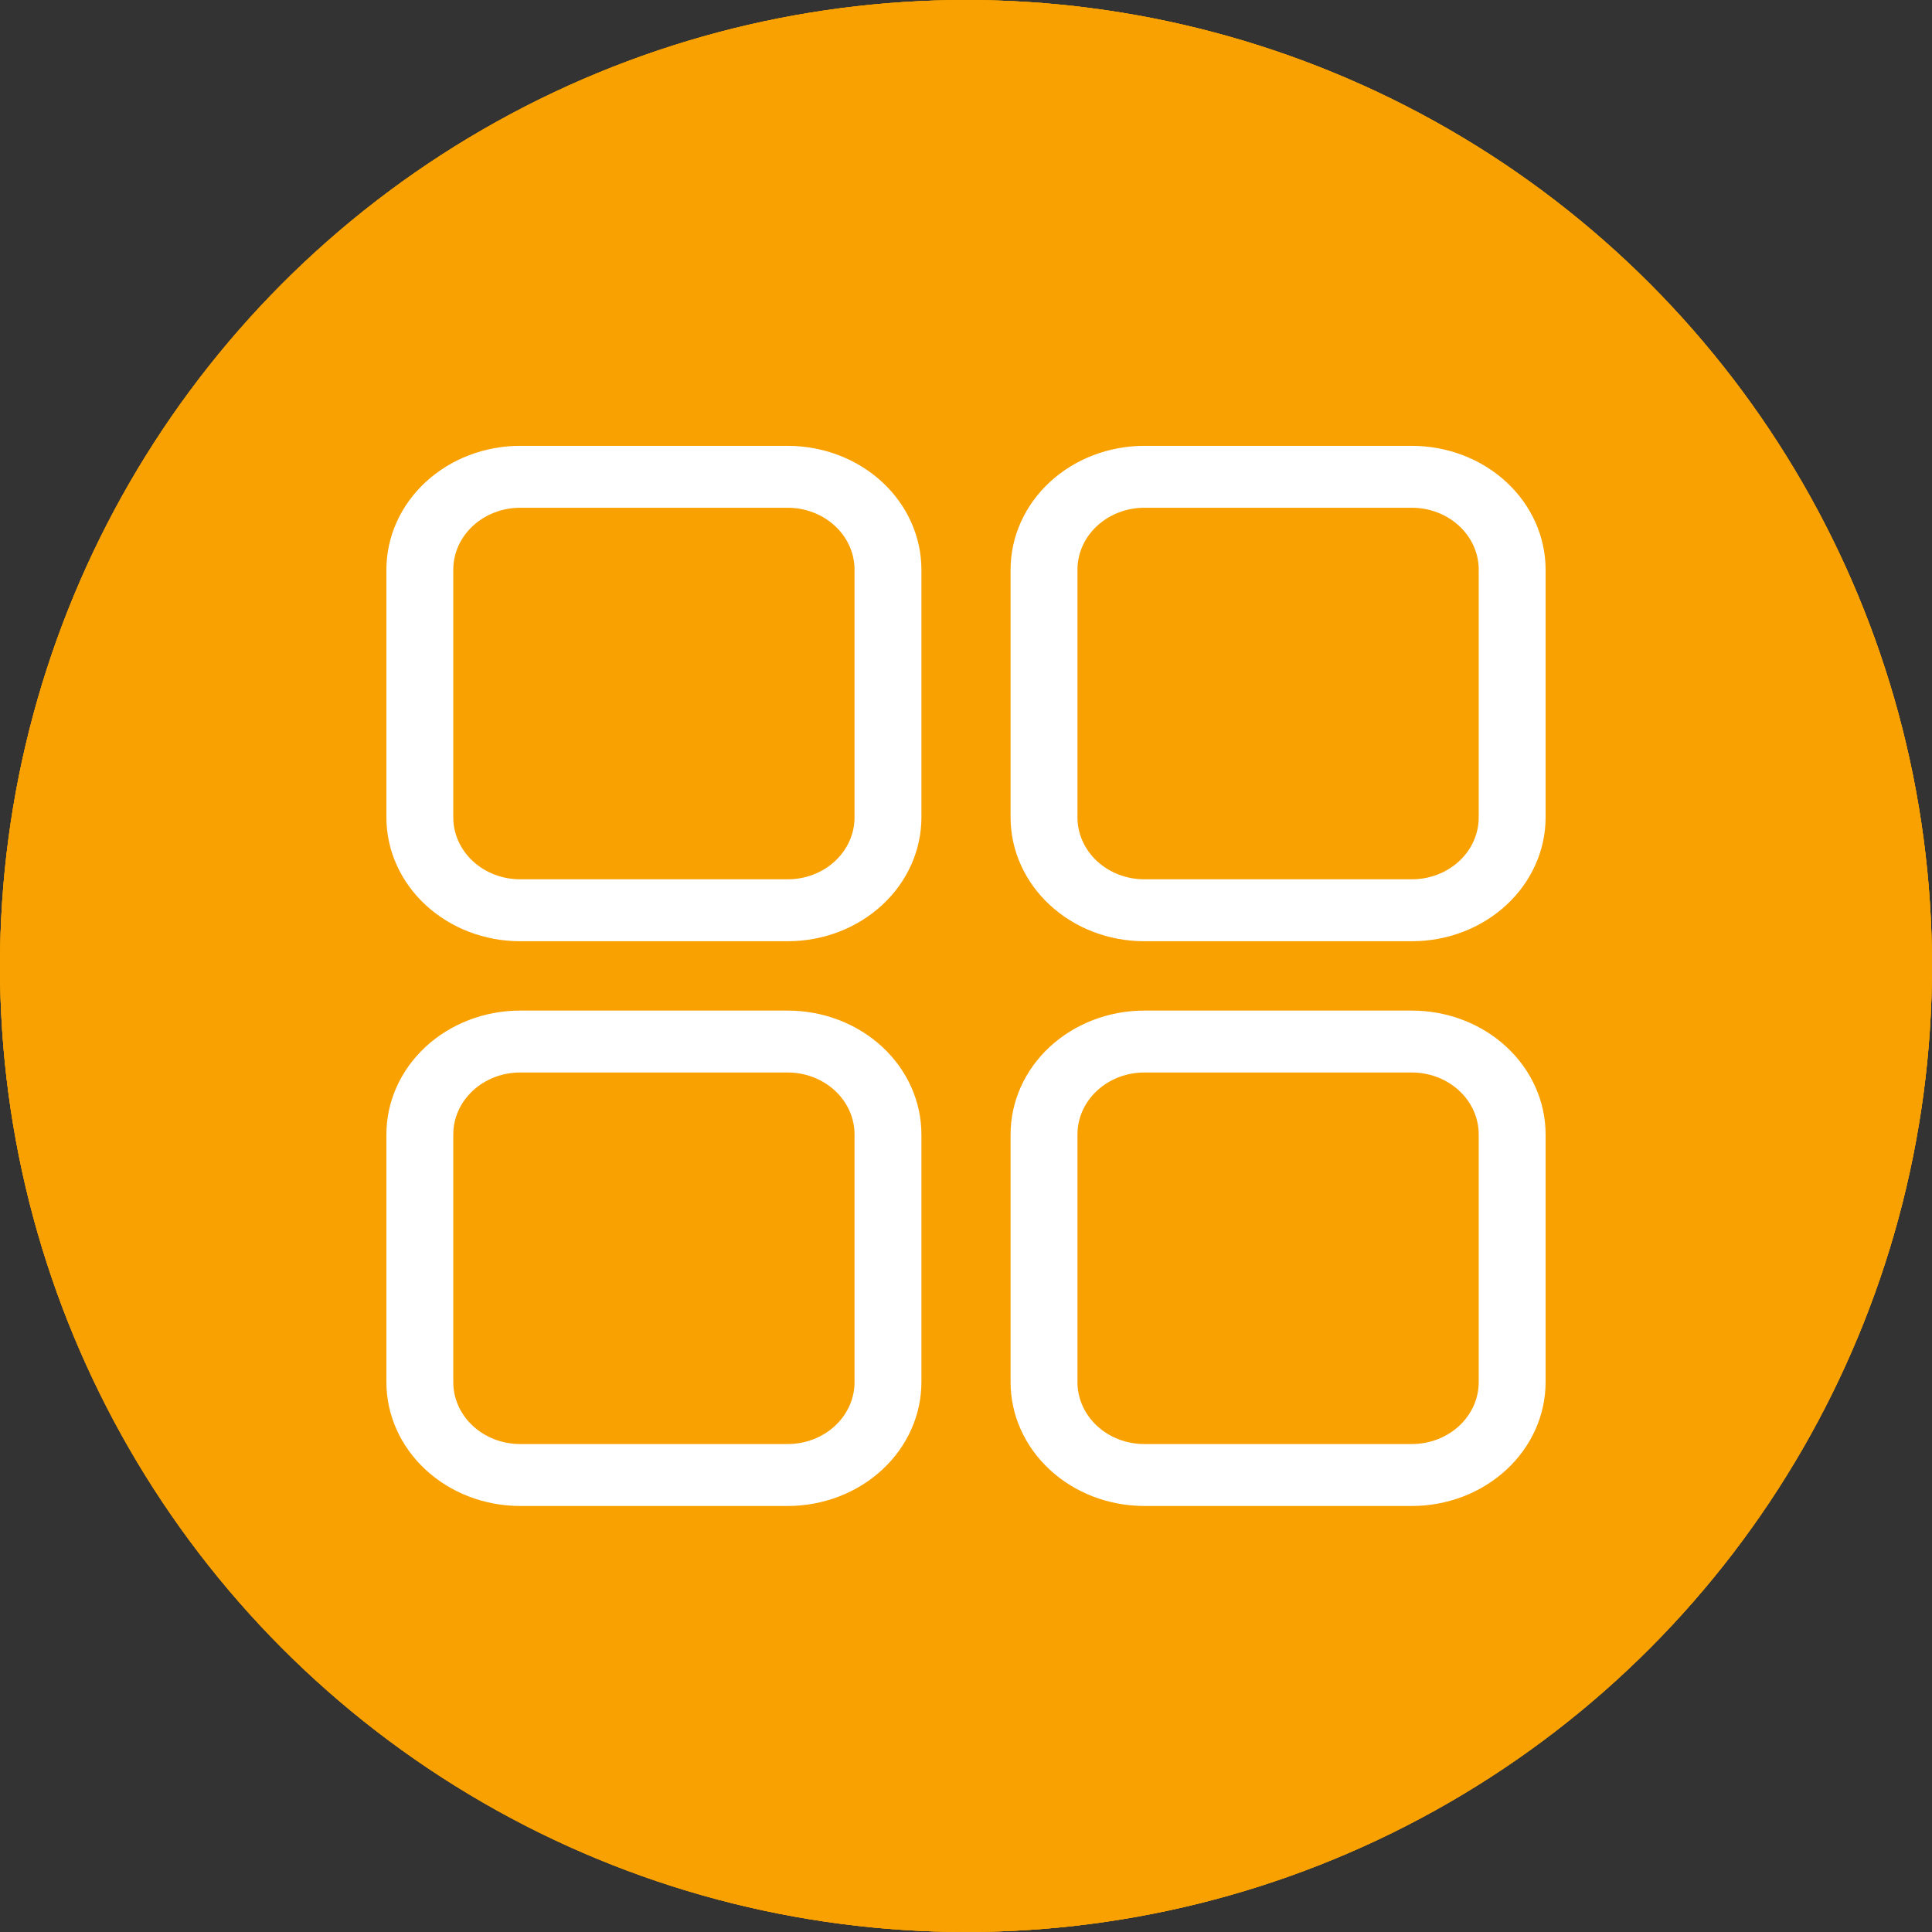 <svg width="65" height="65" viewBox="0 0 65 65" fill="none" xmlns="http://www.w3.org/2000/svg">
    <rect x="0" y="0" width="65" height="65" fill="#333333" stroke="none"/>
    <circle cx="32.5" cy="32.5" r="32.5" fill="#F8A100"/>
    <circle cx="32.5" cy="32.5" r="32.5" fill="#F8A100"/>
    <path d="M13 19.167C13 18.062 13.474 17.002 14.318 16.22C15.162 15.439 16.306 15 17.5 15H26.5C27.694 15 28.838 15.439 29.682 16.22C30.526 17.002 31 18.062 31 19.167V27.5C31 28.605 30.526 29.665 29.682 30.446C28.838 31.228 27.694 31.667 26.5 31.667H17.5C16.306 31.667 15.162 31.228 14.318 30.446C13.474 29.665 13 28.605 13 27.5V19.167ZM17.5 17.083C16.903 17.083 16.331 17.303 15.909 17.694C15.487 18.084 15.25 18.614 15.25 19.167V27.5C15.25 28.052 15.487 28.582 15.909 28.973C16.331 29.364 16.903 29.583 17.5 29.583H26.5C27.097 29.583 27.669 29.364 28.091 28.973C28.513 28.582 28.75 28.052 28.75 27.5V19.167C28.75 18.614 28.513 18.084 28.091 17.694C27.669 17.303 27.097 17.083 26.5 17.083H17.5Z" fill="white"/>
    <path d="M13 38.167C13 37.062 13.474 36.002 14.318 35.22C15.162 34.439 16.306 34 17.5 34H26.5C27.694 34 28.838 34.439 29.682 35.22C30.526 36.002 31 37.062 31 38.167V46.5C31 47.605 30.526 48.665 29.682 49.446C28.838 50.228 27.694 50.667 26.5 50.667H17.5C16.306 50.667 15.162 50.228 14.318 49.446C13.474 48.665 13 47.605 13 46.5V38.167ZM17.5 36.083C16.903 36.083 16.331 36.303 15.909 36.694C15.487 37.084 15.25 37.614 15.25 38.167V46.5C15.25 47.053 15.487 47.582 15.909 47.973C16.331 48.364 16.903 48.583 17.5 48.583H26.5C27.097 48.583 27.669 48.364 28.091 47.973C28.513 47.582 28.75 47.053 28.75 46.5V38.167C28.75 37.614 28.513 37.084 28.091 36.694C27.669 36.303 27.097 36.083 26.5 36.083H17.5Z" fill="white"/>
    <path d="M34 19.167C34 18.062 34.474 17.002 35.318 16.22C36.162 15.439 37.306 15 38.5 15H47.5C48.694 15 49.838 15.439 50.682 16.22C51.526 17.002 52 18.062 52 19.167V27.5C52 28.605 51.526 29.665 50.682 30.446C49.838 31.228 48.694 31.667 47.5 31.667H38.5C37.306 31.667 36.162 31.228 35.318 30.446C34.474 29.665 34 28.605 34 27.5V19.167ZM38.5 17.083C37.903 17.083 37.331 17.303 36.909 17.694C36.487 18.084 36.25 18.614 36.25 19.167V27.5C36.25 28.052 36.487 28.582 36.909 28.973C37.331 29.364 37.903 29.583 38.5 29.583H47.5C48.097 29.583 48.669 29.364 49.091 28.973C49.513 28.582 49.75 28.052 49.75 27.5V19.167C49.75 18.614 49.513 18.084 49.091 17.694C48.669 17.303 48.097 17.083 47.5 17.083H38.5Z" fill="white"/>
    <path d="M34 38.167C34 37.062 34.474 36.002 35.318 35.22C36.162 34.439 37.306 34 38.5 34H47.5C48.694 34 49.838 34.439 50.682 35.22C51.526 36.002 52 37.062 52 38.167V46.5C52 47.605 51.526 48.665 50.682 49.446C49.838 50.228 48.694 50.667 47.5 50.667H38.5C37.306 50.667 36.162 50.228 35.318 49.446C34.474 48.665 34 47.605 34 46.5V38.167ZM38.5 36.083C37.903 36.083 37.331 36.303 36.909 36.694C36.487 37.084 36.25 37.614 36.25 38.167V46.5C36.25 47.053 36.487 47.582 36.909 47.973C37.331 48.364 37.903 48.583 38.5 48.583H47.5C48.097 48.583 48.669 48.364 49.091 47.973C49.513 47.582 49.75 47.053 49.75 46.5V38.167C49.75 37.614 49.513 37.084 49.091 36.694C48.669 36.303 48.097 36.083 47.5 36.083H38.5Z" fill="white"/>
    <circle cx="32.5" cy="32.5" r="32.5" fill="#F8A100"/>
    <path d="M13 19.167C13 18.062 13.474 17.002 14.318 16.22C15.162 15.439 16.306 15 17.5 15H26.5C27.694 15 28.838 15.439 29.682 16.22C30.526 17.002 31 18.062 31 19.167V27.5C31 28.605 30.526 29.665 29.682 30.446C28.838 31.228 27.694 31.667 26.5 31.667H17.5C16.306 31.667 15.162 31.228 14.318 30.446C13.474 29.665 13 28.605 13 27.5V19.167ZM17.5 17.083C16.903 17.083 16.331 17.303 15.909 17.694C15.487 18.084 15.25 18.614 15.25 19.167V27.5C15.25 28.052 15.487 28.582 15.909 28.973C16.331 29.364 16.903 29.583 17.5 29.583H26.5C27.097 29.583 27.669 29.364 28.091 28.973C28.513 28.582 28.75 28.052 28.75 27.5V19.167C28.75 18.614 28.513 18.084 28.091 17.694C27.669 17.303 27.097 17.083 26.5 17.083H17.5Z" fill="white"/>
    <path d="M13 38.167C13 37.062 13.474 36.002 14.318 35.22C15.162 34.439 16.306 34 17.5 34H26.5C27.694 34 28.838 34.439 29.682 35.22C30.526 36.002 31 37.062 31 38.167V46.5C31 47.605 30.526 48.665 29.682 49.446C28.838 50.228 27.694 50.667 26.5 50.667H17.5C16.306 50.667 15.162 50.228 14.318 49.446C13.474 48.665 13 47.605 13 46.5V38.167ZM17.5 36.083C16.903 36.083 16.331 36.303 15.909 36.694C15.487 37.084 15.25 37.614 15.25 38.167V46.5C15.25 47.053 15.487 47.582 15.909 47.973C16.331 48.364 16.903 48.583 17.5 48.583H26.5C27.097 48.583 27.669 48.364 28.091 47.973C28.513 47.582 28.75 47.053 28.75 46.5V38.167C28.75 37.614 28.513 37.084 28.091 36.694C27.669 36.303 27.097 36.083 26.5 36.083H17.5Z" fill="white"/>
    <path d="M34 19.167C34 18.062 34.474 17.002 35.318 16.22C36.162 15.439 37.306 15 38.5 15H47.5C48.694 15 49.838 15.439 50.682 16.22C51.526 17.002 52 18.062 52 19.167V27.5C52 28.605 51.526 29.665 50.682 30.446C49.838 31.228 48.694 31.667 47.5 31.667H38.5C37.306 31.667 36.162 31.228 35.318 30.446C34.474 29.665 34 28.605 34 27.5V19.167ZM38.5 17.083C37.903 17.083 37.331 17.303 36.909 17.694C36.487 18.084 36.25 18.614 36.25 19.167V27.5C36.25 28.052 36.487 28.582 36.909 28.973C37.331 29.364 37.903 29.583 38.5 29.583H47.5C48.097 29.583 48.669 29.364 49.091 28.973C49.513 28.582 49.75 28.052 49.75 27.5V19.167C49.75 18.614 49.513 18.084 49.091 17.694C48.669 17.303 48.097 17.083 47.5 17.083H38.5Z" fill="white"/>
    <path d="M34 38.167C34 37.062 34.474 36.002 35.318 35.22C36.162 34.439 37.306 34 38.5 34H47.5C48.694 34 49.838 34.439 50.682 35.22C51.526 36.002 52 37.062 52 38.167V46.5C52 47.605 51.526 48.665 50.682 49.446C49.838 50.228 48.694 50.667 47.5 50.667H38.5C37.306 50.667 36.162 50.228 35.318 49.446C34.474 48.665 34 47.605 34 46.5V38.167ZM38.5 36.083C37.903 36.083 37.331 36.303 36.909 36.694C36.487 37.084 36.25 37.614 36.25 38.167V46.5C36.25 47.053 36.487 47.582 36.909 47.973C37.331 48.364 37.903 48.583 38.5 48.583H47.5C48.097 48.583 48.669 48.364 49.091 47.973C49.513 47.582 49.75 47.053 49.75 46.5V38.167C49.75 37.614 49.513 37.084 49.091 36.694C48.669 36.303 48.097 36.083 47.5 36.083H38.5Z" fill="white"/>
</svg>
